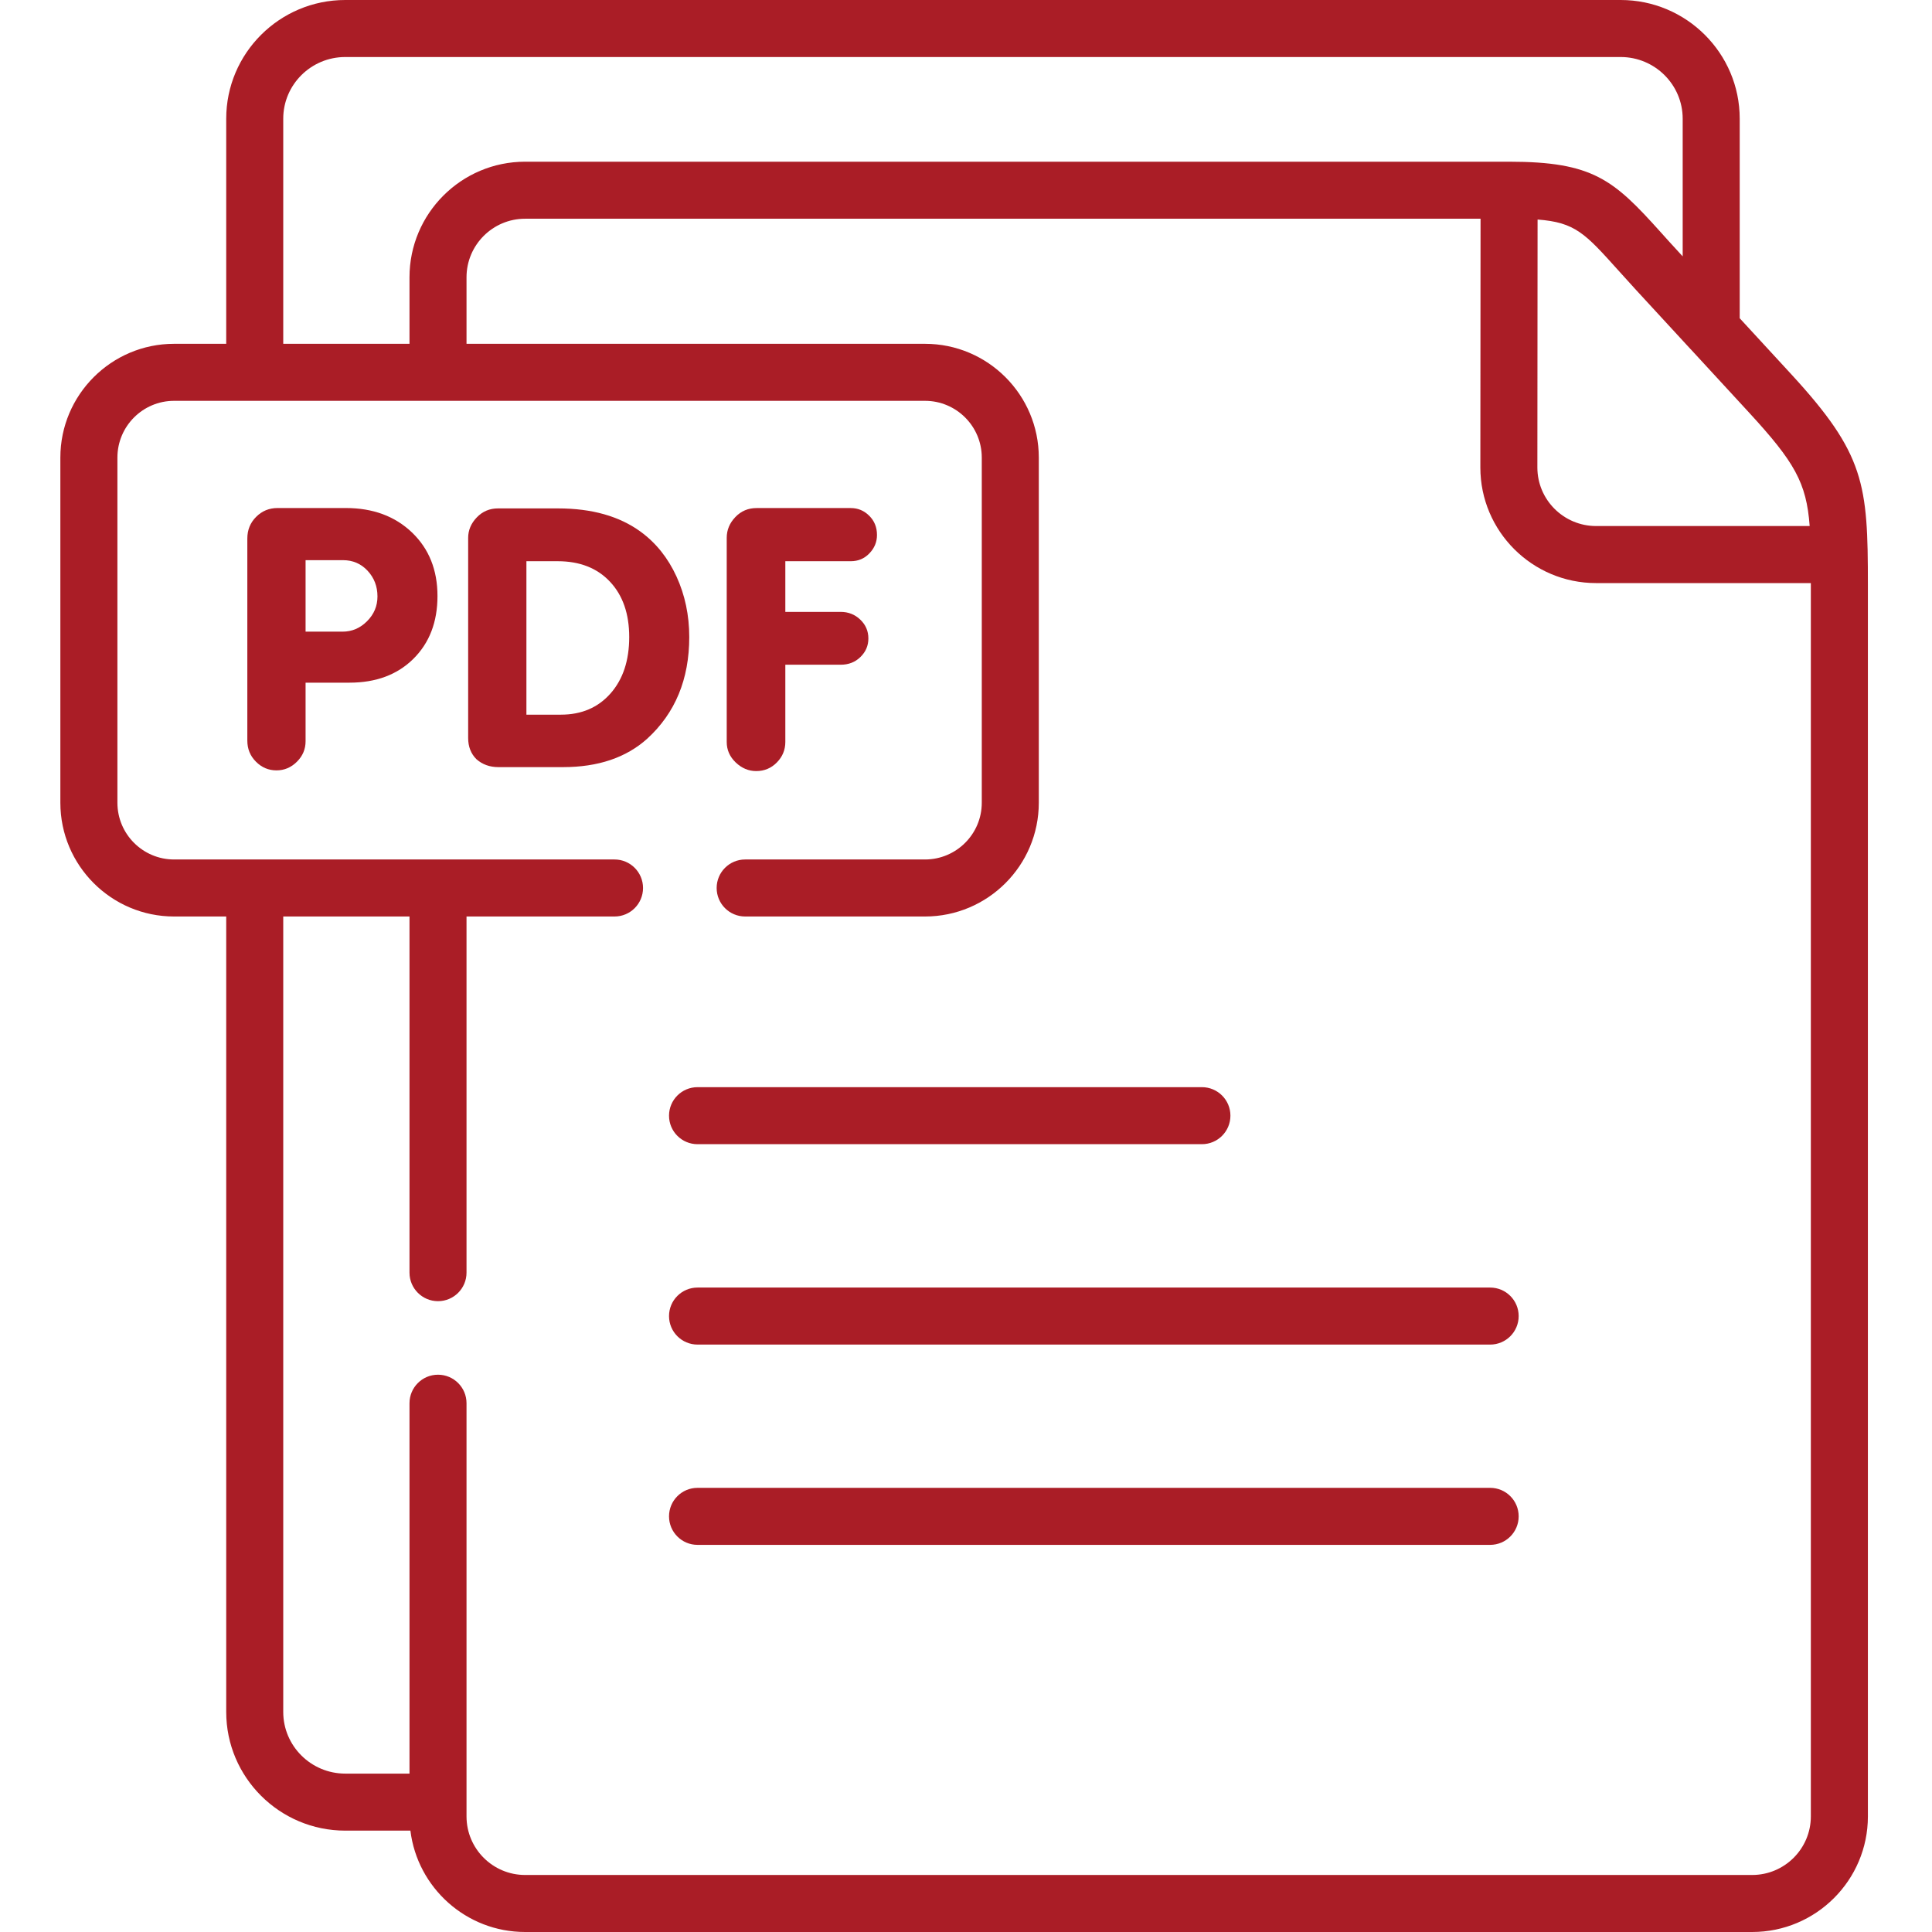 <svg width="66" height="66" viewBox="0 0 66 66" fill="none" xmlns="http://www.w3.org/2000/svg">
<path d="M50.906 50.827H23.829C23.291 50.827 22.855 51.263 22.855 51.801C22.855 52.339 23.291 52.775 23.829 52.775H50.905C51.444 52.775 51.88 52.339 51.88 51.801C51.88 51.263 51.444 50.827 50.906 50.827Z" fill="#AA1D26"/>
<path d="M50.906 43.985H23.829C23.291 43.985 22.855 44.421 22.855 44.959C22.855 45.497 23.291 45.933 23.829 45.933H50.905C51.444 45.933 51.88 45.497 51.88 44.959C51.88 44.421 51.444 43.985 50.906 43.985Z" fill="#AA1D26"/>
<path d="M22.855 38.112C22.855 38.651 23.291 39.087 23.829 39.087H41.059C41.597 39.087 42.033 38.651 42.033 38.112C42.033 37.575 41.597 37.139 41.059 37.139H23.829C23.291 37.139 22.855 37.575 22.855 38.112Z" fill="#AA1D26"/>
<path d="M61.187 12.779L59.431 10.872V4.054C59.431 1.819 57.607 0 55.365 0H11.794C9.552 0 7.728 1.819 7.728 4.054V11.745H5.946C3.805 11.745 2.062 13.488 2.062 15.631V27.423C2.062 29.566 3.805 31.309 5.946 31.309H7.728V58.483C7.728 60.718 9.552 62.537 11.794 62.537H14.02C14.259 64.486 15.925 66 17.938 66H59.857C62.037 66 63.81 64.229 63.81 62.052V19.974C63.81 16.531 63.706 15.517 61.187 12.779ZM61.821 17.97H54.524C53.419 17.97 52.519 17.073 52.519 15.971L52.526 7.5C53.807 7.595 54.149 7.974 55.272 9.223C55.458 9.43 55.661 9.656 55.887 9.902L57.749 11.923C57.756 11.93 57.763 11.937 57.77 11.944L59.754 14.098C61.3 15.78 61.712 16.486 61.821 17.97ZM9.676 4.054C9.676 2.893 10.626 1.948 11.794 1.948H55.365C56.532 1.948 57.483 2.893 57.483 4.054V8.758L57.321 8.581C57.099 8.342 56.902 8.122 56.721 7.92C55.12 6.14 54.42 5.524 51.553 5.524H51.553H17.938C15.76 5.524 13.989 7.295 13.989 9.472V11.745H9.676V4.054ZM61.861 62.052C61.861 63.154 60.962 64.052 59.857 64.052H17.938C16.835 64.052 15.937 63.155 15.937 62.052V47.936C15.937 47.398 15.501 46.962 14.963 46.962C14.425 46.962 13.989 47.398 13.989 47.936V60.589H11.794C10.626 60.589 9.676 59.644 9.676 58.483V31.309H13.989V43.476C13.989 44.013 14.425 44.45 14.963 44.45C15.501 44.45 15.937 44.013 15.937 43.476V31.309H20.994C21.531 31.309 21.967 30.873 21.967 30.335C21.967 29.797 21.531 29.361 20.994 29.361H5.946C4.879 29.361 4.011 28.492 4.011 27.423V15.631C4.011 14.562 4.879 13.693 5.946 13.693H31.6C32.669 13.693 33.539 14.562 33.539 15.631V27.423C33.539 28.492 32.669 29.361 31.6 29.361H25.456C24.918 29.361 24.482 29.797 24.482 30.335C24.482 30.873 24.918 31.309 25.456 31.309H31.6C33.744 31.309 35.487 29.566 35.487 27.423V15.631C35.487 13.488 33.744 11.745 31.6 11.745H15.937V9.472C15.937 8.369 16.835 7.472 17.938 7.472H50.578L50.571 15.971C50.571 18.148 52.344 19.919 54.524 19.919H61.861V19.974V62.052Z" fill="#AA1D26"/>
<path d="M11.814 17.355H9.48C9.194 17.355 8.95 17.456 8.75 17.657C8.549 17.857 8.449 18.104 8.449 18.399V25.297C8.449 25.584 8.547 25.825 8.744 26.021C8.94 26.218 9.174 26.317 9.444 26.317C9.714 26.317 9.947 26.218 10.144 26.021C10.341 25.825 10.439 25.592 10.439 25.322V23.321H11.937C12.846 23.321 13.574 23.049 14.123 22.505C14.671 21.961 14.945 21.247 14.945 20.363C14.945 19.471 14.655 18.747 14.074 18.19C13.492 17.634 12.739 17.355 11.814 17.355ZM12.539 21.222C12.301 21.46 12.023 21.578 11.704 21.578H10.439V19.136H11.716C12.052 19.136 12.332 19.256 12.557 19.497C12.782 19.739 12.895 20.032 12.895 20.375C12.895 20.703 12.776 20.985 12.539 21.222Z" fill="#AA1D26"/>
<path d="M23.11 19.694C22.819 19.06 22.412 18.55 21.888 18.166C21.16 17.634 20.218 17.368 19.064 17.368H17.013C16.726 17.368 16.485 17.47 16.288 17.675C16.091 17.88 15.993 18.113 15.993 18.375V25.212C15.993 25.506 16.087 25.748 16.276 25.936C16.48 26.116 16.73 26.206 17.025 26.206H19.235C20.43 26.206 21.389 25.883 22.109 25.236C23.067 24.361 23.546 23.203 23.546 21.763C23.546 21.018 23.4 20.328 23.11 19.694ZM20.856 23.69C20.43 24.172 19.866 24.414 19.161 24.414H17.983V19.172H19.051C19.805 19.172 20.4 19.405 20.838 19.872C21.276 20.338 21.495 20.968 21.495 21.763C21.495 22.565 21.282 23.207 20.856 23.69Z" fill="#AA1D26"/>
<path d="M25.833 26.341C26.111 26.341 26.347 26.242 26.539 26.046C26.732 25.85 26.828 25.616 26.828 25.347V22.708H28.719C28.989 22.708 29.215 22.62 29.394 22.444C29.575 22.268 29.665 22.057 29.665 21.811C29.665 21.558 29.573 21.343 29.388 21.167C29.204 20.991 28.981 20.903 28.719 20.903H26.828V19.172H29.063C29.317 19.172 29.53 19.083 29.701 18.902C29.874 18.723 29.959 18.514 29.959 18.276C29.959 18.015 29.872 17.796 29.695 17.62C29.519 17.444 29.309 17.356 29.063 17.356H25.845C25.559 17.356 25.317 17.458 25.121 17.663C24.924 17.868 24.826 18.105 24.826 18.375V25.347C24.826 25.617 24.928 25.85 25.133 26.047C25.338 26.242 25.571 26.341 25.833 26.341Z" fill="#AA1D26"/>
</svg>
